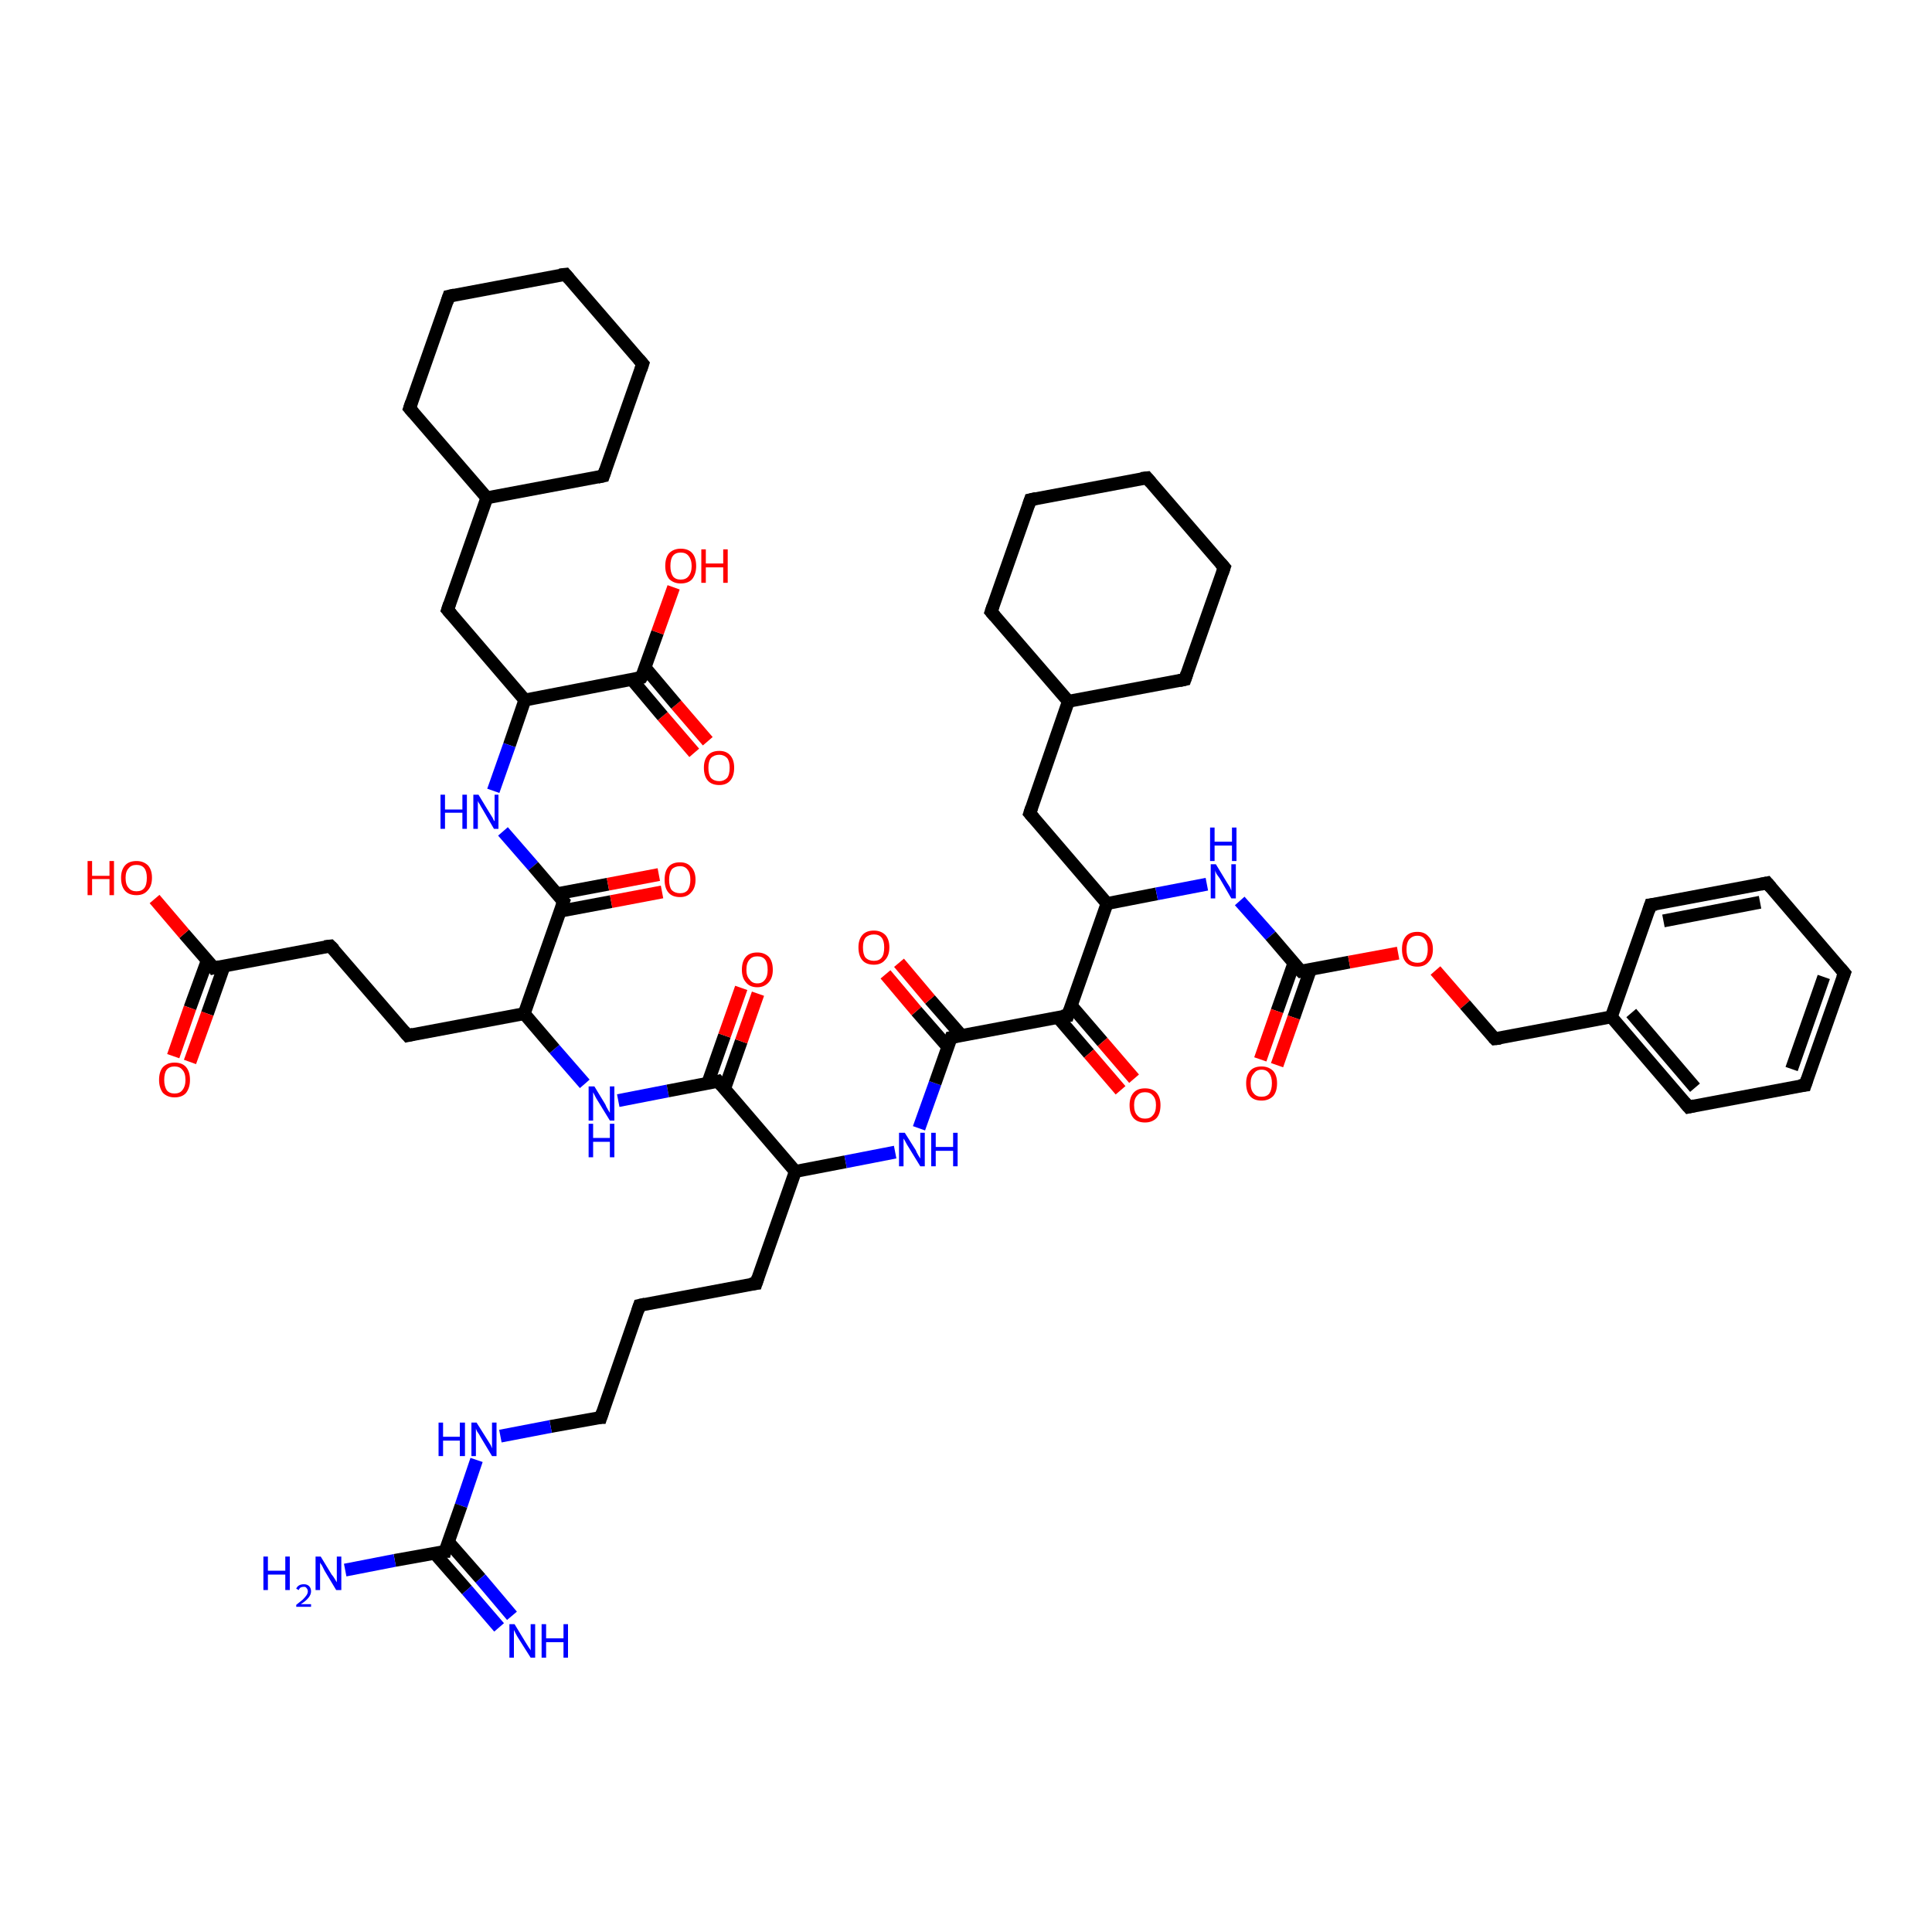 <?xml version='1.0' encoding='iso-8859-1'?>
<svg version='1.1' baseProfile='full'
              xmlns='http://www.w3.org/2000/svg'
                      xmlns:rdkit='http://www.rdkit.org/xml'
                      xmlns:xlink='http://www.w3.org/1999/xlink'
                  xml:space='preserve'
width='300px' height='300px' viewBox='0 0 300 300'>
<!-- END OF HEADER -->
<rect style='opacity:1.0;fill:#FFFFFF;stroke:none' width='300.0' height='300.0' x='0.0' y='0.0'> </rect>
<path class='bond-0 atom-0 atom-1' d='M 107.8,116.9 L 102.9,111.2' style='fill:none;fill-rule:evenodd;stroke:#FF0000;stroke-width:2.0px;stroke-linecap:butt;stroke-linejoin:miter;stroke-opacity:1' />
<path class='bond-0 atom-0 atom-1' d='M 102.9,111.2 L 98.1,105.5' style='fill:none;fill-rule:evenodd;stroke:#000000;stroke-width:2.0px;stroke-linecap:butt;stroke-linejoin:miter;stroke-opacity:1' />
<path class='bond-0 atom-0 atom-1' d='M 109.9,115.1 L 105.0,109.4' style='fill:none;fill-rule:evenodd;stroke:#FF0000;stroke-width:2.0px;stroke-linecap:butt;stroke-linejoin:miter;stroke-opacity:1' />
<path class='bond-0 atom-0 atom-1' d='M 105.0,109.4 L 100.2,103.7' style='fill:none;fill-rule:evenodd;stroke:#000000;stroke-width:2.0px;stroke-linecap:butt;stroke-linejoin:miter;stroke-opacity:1' />
<path class='bond-1 atom-1 atom-2' d='M 99.6,105.2 L 102.1,98.2' style='fill:none;fill-rule:evenodd;stroke:#000000;stroke-width:2.0px;stroke-linecap:butt;stroke-linejoin:miter;stroke-opacity:1' />
<path class='bond-1 atom-1 atom-2' d='M 102.1,98.2 L 104.6,91.2' style='fill:none;fill-rule:evenodd;stroke:#FF0000;stroke-width:2.0px;stroke-linecap:butt;stroke-linejoin:miter;stroke-opacity:1' />
<path class='bond-2 atom-1 atom-3' d='M 99.6,105.2 L 81.5,108.7' style='fill:none;fill-rule:evenodd;stroke:#000000;stroke-width:2.0px;stroke-linecap:butt;stroke-linejoin:miter;stroke-opacity:1' />
<path class='bond-3 atom-3 atom-4' d='M 81.5,108.7 L 79.1,115.7' style='fill:none;fill-rule:evenodd;stroke:#000000;stroke-width:2.0px;stroke-linecap:butt;stroke-linejoin:miter;stroke-opacity:1' />
<path class='bond-3 atom-3 atom-4' d='M 79.1,115.7 L 76.6,122.8' style='fill:none;fill-rule:evenodd;stroke:#0000FF;stroke-width:2.0px;stroke-linecap:butt;stroke-linejoin:miter;stroke-opacity:1' />
<path class='bond-4 atom-4 atom-5' d='M 78.1,129.1 L 82.8,134.5' style='fill:none;fill-rule:evenodd;stroke:#0000FF;stroke-width:2.0px;stroke-linecap:butt;stroke-linejoin:miter;stroke-opacity:1' />
<path class='bond-4 atom-4 atom-5' d='M 82.8,134.5 L 87.5,140.0' style='fill:none;fill-rule:evenodd;stroke:#000000;stroke-width:2.0px;stroke-linecap:butt;stroke-linejoin:miter;stroke-opacity:1' />
<path class='bond-5 atom-5 atom-6' d='M 86.9,141.5 L 94.9,140.0' style='fill:none;fill-rule:evenodd;stroke:#000000;stroke-width:2.0px;stroke-linecap:butt;stroke-linejoin:miter;stroke-opacity:1' />
<path class='bond-5 atom-5 atom-6' d='M 94.9,140.0 L 102.8,138.5' style='fill:none;fill-rule:evenodd;stroke:#FF0000;stroke-width:2.0px;stroke-linecap:butt;stroke-linejoin:miter;stroke-opacity:1' />
<path class='bond-5 atom-5 atom-6' d='M 86.4,138.8 L 94.4,137.3' style='fill:none;fill-rule:evenodd;stroke:#000000;stroke-width:2.0px;stroke-linecap:butt;stroke-linejoin:miter;stroke-opacity:1' />
<path class='bond-5 atom-5 atom-6' d='M 94.4,137.3 L 102.3,135.8' style='fill:none;fill-rule:evenodd;stroke:#FF0000;stroke-width:2.0px;stroke-linecap:butt;stroke-linejoin:miter;stroke-opacity:1' />
<path class='bond-6 atom-5 atom-7' d='M 87.5,140.0 L 81.4,157.4' style='fill:none;fill-rule:evenodd;stroke:#000000;stroke-width:2.0px;stroke-linecap:butt;stroke-linejoin:miter;stroke-opacity:1' />
<path class='bond-7 atom-7 atom-8' d='M 81.4,157.4 L 86.1,162.9' style='fill:none;fill-rule:evenodd;stroke:#000000;stroke-width:2.0px;stroke-linecap:butt;stroke-linejoin:miter;stroke-opacity:1' />
<path class='bond-7 atom-7 atom-8' d='M 86.1,162.9 L 90.8,168.3' style='fill:none;fill-rule:evenodd;stroke:#0000FF;stroke-width:2.0px;stroke-linecap:butt;stroke-linejoin:miter;stroke-opacity:1' />
<path class='bond-8 atom-8 atom-9' d='M 96.0,170.9 L 103.7,169.4' style='fill:none;fill-rule:evenodd;stroke:#0000FF;stroke-width:2.0px;stroke-linecap:butt;stroke-linejoin:miter;stroke-opacity:1' />
<path class='bond-8 atom-8 atom-9' d='M 103.7,169.4 L 111.5,167.9' style='fill:none;fill-rule:evenodd;stroke:#000000;stroke-width:2.0px;stroke-linecap:butt;stroke-linejoin:miter;stroke-opacity:1' />
<path class='bond-9 atom-9 atom-10' d='M 112.5,169.1 L 115.1,161.7' style='fill:none;fill-rule:evenodd;stroke:#000000;stroke-width:2.0px;stroke-linecap:butt;stroke-linejoin:miter;stroke-opacity:1' />
<path class='bond-9 atom-9 atom-10' d='M 115.1,161.7 L 117.7,154.3' style='fill:none;fill-rule:evenodd;stroke:#FF0000;stroke-width:2.0px;stroke-linecap:butt;stroke-linejoin:miter;stroke-opacity:1' />
<path class='bond-9 atom-9 atom-10' d='M 109.9,168.2 L 112.5,160.8' style='fill:none;fill-rule:evenodd;stroke:#000000;stroke-width:2.0px;stroke-linecap:butt;stroke-linejoin:miter;stroke-opacity:1' />
<path class='bond-9 atom-9 atom-10' d='M 112.5,160.8 L 115.1,153.4' style='fill:none;fill-rule:evenodd;stroke:#FF0000;stroke-width:2.0px;stroke-linecap:butt;stroke-linejoin:miter;stroke-opacity:1' />
<path class='bond-10 atom-9 atom-11' d='M 111.5,167.9 L 123.5,181.9' style='fill:none;fill-rule:evenodd;stroke:#000000;stroke-width:2.0px;stroke-linecap:butt;stroke-linejoin:miter;stroke-opacity:1' />
<path class='bond-11 atom-11 atom-12' d='M 123.5,181.9 L 131.3,180.4' style='fill:none;fill-rule:evenodd;stroke:#000000;stroke-width:2.0px;stroke-linecap:butt;stroke-linejoin:miter;stroke-opacity:1' />
<path class='bond-11 atom-11 atom-12' d='M 131.3,180.4 L 139.0,178.9' style='fill:none;fill-rule:evenodd;stroke:#0000FF;stroke-width:2.0px;stroke-linecap:butt;stroke-linejoin:miter;stroke-opacity:1' />
<path class='bond-12 atom-12 atom-13' d='M 142.7,175.2 L 145.2,168.2' style='fill:none;fill-rule:evenodd;stroke:#0000FF;stroke-width:2.0px;stroke-linecap:butt;stroke-linejoin:miter;stroke-opacity:1' />
<path class='bond-12 atom-12 atom-13' d='M 145.2,168.2 L 147.7,161.1' style='fill:none;fill-rule:evenodd;stroke:#000000;stroke-width:2.0px;stroke-linecap:butt;stroke-linejoin:miter;stroke-opacity:1' />
<path class='bond-13 atom-13 atom-14' d='M 149.3,160.8 L 144.4,155.2' style='fill:none;fill-rule:evenodd;stroke:#000000;stroke-width:2.0px;stroke-linecap:butt;stroke-linejoin:miter;stroke-opacity:1' />
<path class='bond-13 atom-13 atom-14' d='M 144.4,155.2 L 139.6,149.5' style='fill:none;fill-rule:evenodd;stroke:#FF0000;stroke-width:2.0px;stroke-linecap:butt;stroke-linejoin:miter;stroke-opacity:1' />
<path class='bond-13 atom-13 atom-14' d='M 147.2,162.6 L 142.3,157.0' style='fill:none;fill-rule:evenodd;stroke:#000000;stroke-width:2.0px;stroke-linecap:butt;stroke-linejoin:miter;stroke-opacity:1' />
<path class='bond-13 atom-13 atom-14' d='M 142.3,157.0 L 137.5,151.3' style='fill:none;fill-rule:evenodd;stroke:#FF0000;stroke-width:2.0px;stroke-linecap:butt;stroke-linejoin:miter;stroke-opacity:1' />
<path class='bond-14 atom-13 atom-15' d='M 147.7,161.1 L 165.8,157.7' style='fill:none;fill-rule:evenodd;stroke:#000000;stroke-width:2.0px;stroke-linecap:butt;stroke-linejoin:miter;stroke-opacity:1' />
<path class='bond-15 atom-15 atom-16' d='M 164.2,157.9 L 169.1,163.6' style='fill:none;fill-rule:evenodd;stroke:#000000;stroke-width:2.0px;stroke-linecap:butt;stroke-linejoin:miter;stroke-opacity:1' />
<path class='bond-15 atom-15 atom-16' d='M 169.1,163.6 L 174.0,169.3' style='fill:none;fill-rule:evenodd;stroke:#FF0000;stroke-width:2.0px;stroke-linecap:butt;stroke-linejoin:miter;stroke-opacity:1' />
<path class='bond-15 atom-15 atom-16' d='M 166.3,156.1 L 171.2,161.8' style='fill:none;fill-rule:evenodd;stroke:#000000;stroke-width:2.0px;stroke-linecap:butt;stroke-linejoin:miter;stroke-opacity:1' />
<path class='bond-15 atom-15 atom-16' d='M 171.2,161.8 L 176.1,167.5' style='fill:none;fill-rule:evenodd;stroke:#FF0000;stroke-width:2.0px;stroke-linecap:butt;stroke-linejoin:miter;stroke-opacity:1' />
<path class='bond-16 atom-15 atom-17' d='M 165.8,157.7 L 171.9,140.3' style='fill:none;fill-rule:evenodd;stroke:#000000;stroke-width:2.0px;stroke-linecap:butt;stroke-linejoin:miter;stroke-opacity:1' />
<path class='bond-17 atom-17 atom-18' d='M 171.9,140.3 L 179.6,138.8' style='fill:none;fill-rule:evenodd;stroke:#000000;stroke-width:2.0px;stroke-linecap:butt;stroke-linejoin:miter;stroke-opacity:1' />
<path class='bond-17 atom-17 atom-18' d='M 179.6,138.8 L 187.4,137.3' style='fill:none;fill-rule:evenodd;stroke:#0000FF;stroke-width:2.0px;stroke-linecap:butt;stroke-linejoin:miter;stroke-opacity:1' />
<path class='bond-18 atom-18 atom-19' d='M 192.5,139.9 L 197.3,145.3' style='fill:none;fill-rule:evenodd;stroke:#0000FF;stroke-width:2.0px;stroke-linecap:butt;stroke-linejoin:miter;stroke-opacity:1' />
<path class='bond-18 atom-18 atom-19' d='M 197.3,145.3 L 202.0,150.8' style='fill:none;fill-rule:evenodd;stroke:#000000;stroke-width:2.0px;stroke-linecap:butt;stroke-linejoin:miter;stroke-opacity:1' />
<path class='bond-19 atom-19 atom-20' d='M 200.9,149.6 L 198.3,157.0' style='fill:none;fill-rule:evenodd;stroke:#000000;stroke-width:2.0px;stroke-linecap:butt;stroke-linejoin:miter;stroke-opacity:1' />
<path class='bond-19 atom-19 atom-20' d='M 198.3,157.0 L 195.7,164.5' style='fill:none;fill-rule:evenodd;stroke:#FF0000;stroke-width:2.0px;stroke-linecap:butt;stroke-linejoin:miter;stroke-opacity:1' />
<path class='bond-19 atom-19 atom-20' d='M 203.5,150.5 L 200.9,158.0' style='fill:none;fill-rule:evenodd;stroke:#000000;stroke-width:2.0px;stroke-linecap:butt;stroke-linejoin:miter;stroke-opacity:1' />
<path class='bond-19 atom-19 atom-20' d='M 200.9,158.0 L 198.3,165.4' style='fill:none;fill-rule:evenodd;stroke:#FF0000;stroke-width:2.0px;stroke-linecap:butt;stroke-linejoin:miter;stroke-opacity:1' />
<path class='bond-20 atom-19 atom-21' d='M 202.0,150.8 L 209.5,149.4' style='fill:none;fill-rule:evenodd;stroke:#000000;stroke-width:2.0px;stroke-linecap:butt;stroke-linejoin:miter;stroke-opacity:1' />
<path class='bond-20 atom-19 atom-21' d='M 209.5,149.4 L 217.1,148.0' style='fill:none;fill-rule:evenodd;stroke:#FF0000;stroke-width:2.0px;stroke-linecap:butt;stroke-linejoin:miter;stroke-opacity:1' />
<path class='bond-21 atom-21 atom-22' d='M 222.9,150.7 L 227.5,156.0' style='fill:none;fill-rule:evenodd;stroke:#FF0000;stroke-width:2.0px;stroke-linecap:butt;stroke-linejoin:miter;stroke-opacity:1' />
<path class='bond-21 atom-21 atom-22' d='M 227.5,156.0 L 232.1,161.3' style='fill:none;fill-rule:evenodd;stroke:#000000;stroke-width:2.0px;stroke-linecap:butt;stroke-linejoin:miter;stroke-opacity:1' />
<path class='bond-22 atom-22 atom-23' d='M 232.1,161.3 L 250.2,157.9' style='fill:none;fill-rule:evenodd;stroke:#000000;stroke-width:2.0px;stroke-linecap:butt;stroke-linejoin:miter;stroke-opacity:1' />
<path class='bond-23 atom-23 atom-24' d='M 250.2,157.9 L 262.2,171.9' style='fill:none;fill-rule:evenodd;stroke:#000000;stroke-width:2.0px;stroke-linecap:butt;stroke-linejoin:miter;stroke-opacity:1' />
<path class='bond-23 atom-23 atom-24' d='M 253.3,157.3 L 263.2,168.9' style='fill:none;fill-rule:evenodd;stroke:#000000;stroke-width:2.0px;stroke-linecap:butt;stroke-linejoin:miter;stroke-opacity:1' />
<path class='bond-24 atom-24 atom-25' d='M 262.2,171.9 L 280.3,168.5' style='fill:none;fill-rule:evenodd;stroke:#000000;stroke-width:2.0px;stroke-linecap:butt;stroke-linejoin:miter;stroke-opacity:1' />
<path class='bond-25 atom-25 atom-26' d='M 280.3,168.5 L 286.4,151.1' style='fill:none;fill-rule:evenodd;stroke:#000000;stroke-width:2.0px;stroke-linecap:butt;stroke-linejoin:miter;stroke-opacity:1' />
<path class='bond-25 atom-25 atom-26' d='M 278.2,166.0 L 283.2,151.7' style='fill:none;fill-rule:evenodd;stroke:#000000;stroke-width:2.0px;stroke-linecap:butt;stroke-linejoin:miter;stroke-opacity:1' />
<path class='bond-26 atom-26 atom-27' d='M 286.4,151.1 L 274.4,137.1' style='fill:none;fill-rule:evenodd;stroke:#000000;stroke-width:2.0px;stroke-linecap:butt;stroke-linejoin:miter;stroke-opacity:1' />
<path class='bond-27 atom-27 atom-28' d='M 274.4,137.1 L 256.3,140.5' style='fill:none;fill-rule:evenodd;stroke:#000000;stroke-width:2.0px;stroke-linecap:butt;stroke-linejoin:miter;stroke-opacity:1' />
<path class='bond-27 atom-27 atom-28' d='M 273.3,140.1 L 258.3,143.0' style='fill:none;fill-rule:evenodd;stroke:#000000;stroke-width:2.0px;stroke-linecap:butt;stroke-linejoin:miter;stroke-opacity:1' />
<path class='bond-28 atom-17 atom-29' d='M 171.9,140.3 L 159.9,126.3' style='fill:none;fill-rule:evenodd;stroke:#000000;stroke-width:2.0px;stroke-linecap:butt;stroke-linejoin:miter;stroke-opacity:1' />
<path class='bond-29 atom-29 atom-30' d='M 159.9,126.3 L 165.9,108.9' style='fill:none;fill-rule:evenodd;stroke:#000000;stroke-width:2.0px;stroke-linecap:butt;stroke-linejoin:miter;stroke-opacity:1' />
<path class='bond-30 atom-30 atom-31' d='M 165.9,108.9 L 153.9,95.0' style='fill:none;fill-rule:evenodd;stroke:#000000;stroke-width:2.0px;stroke-linecap:butt;stroke-linejoin:miter;stroke-opacity:1' />
<path class='bond-31 atom-31 atom-32' d='M 153.9,95.0 L 160.0,77.6' style='fill:none;fill-rule:evenodd;stroke:#000000;stroke-width:2.0px;stroke-linecap:butt;stroke-linejoin:miter;stroke-opacity:1' />
<path class='bond-32 atom-32 atom-33' d='M 160.0,77.6 L 178.1,74.2' style='fill:none;fill-rule:evenodd;stroke:#000000;stroke-width:2.0px;stroke-linecap:butt;stroke-linejoin:miter;stroke-opacity:1' />
<path class='bond-33 atom-33 atom-34' d='M 178.1,74.2 L 190.1,88.1' style='fill:none;fill-rule:evenodd;stroke:#000000;stroke-width:2.0px;stroke-linecap:butt;stroke-linejoin:miter;stroke-opacity:1' />
<path class='bond-34 atom-34 atom-35' d='M 190.1,88.1 L 184.0,105.5' style='fill:none;fill-rule:evenodd;stroke:#000000;stroke-width:2.0px;stroke-linecap:butt;stroke-linejoin:miter;stroke-opacity:1' />
<path class='bond-35 atom-11 atom-36' d='M 123.5,181.9 L 117.4,199.3' style='fill:none;fill-rule:evenodd;stroke:#000000;stroke-width:2.0px;stroke-linecap:butt;stroke-linejoin:miter;stroke-opacity:1' />
<path class='bond-36 atom-36 atom-37' d='M 117.4,199.3 L 99.3,202.7' style='fill:none;fill-rule:evenodd;stroke:#000000;stroke-width:2.0px;stroke-linecap:butt;stroke-linejoin:miter;stroke-opacity:1' />
<path class='bond-37 atom-37 atom-38' d='M 99.3,202.7 L 93.3,220.1' style='fill:none;fill-rule:evenodd;stroke:#000000;stroke-width:2.0px;stroke-linecap:butt;stroke-linejoin:miter;stroke-opacity:1' />
<path class='bond-38 atom-38 atom-39' d='M 93.3,220.1 L 85.5,221.5' style='fill:none;fill-rule:evenodd;stroke:#000000;stroke-width:2.0px;stroke-linecap:butt;stroke-linejoin:miter;stroke-opacity:1' />
<path class='bond-38 atom-38 atom-39' d='M 85.5,221.5 L 77.7,223.0' style='fill:none;fill-rule:evenodd;stroke:#0000FF;stroke-width:2.0px;stroke-linecap:butt;stroke-linejoin:miter;stroke-opacity:1' />
<path class='bond-39 atom-39 atom-40' d='M 74.0,226.7 L 71.6,233.8' style='fill:none;fill-rule:evenodd;stroke:#0000FF;stroke-width:2.0px;stroke-linecap:butt;stroke-linejoin:miter;stroke-opacity:1' />
<path class='bond-39 atom-39 atom-40' d='M 71.6,233.8 L 69.1,240.9' style='fill:none;fill-rule:evenodd;stroke:#000000;stroke-width:2.0px;stroke-linecap:butt;stroke-linejoin:miter;stroke-opacity:1' />
<path class='bond-40 atom-40 atom-41' d='M 67.5,241.2 L 72.5,246.9' style='fill:none;fill-rule:evenodd;stroke:#000000;stroke-width:2.0px;stroke-linecap:butt;stroke-linejoin:miter;stroke-opacity:1' />
<path class='bond-40 atom-40 atom-41' d='M 72.5,246.9 L 77.5,252.7' style='fill:none;fill-rule:evenodd;stroke:#0000FF;stroke-width:2.0px;stroke-linecap:butt;stroke-linejoin:miter;stroke-opacity:1' />
<path class='bond-40 atom-40 atom-41' d='M 69.6,239.4 L 74.6,245.1' style='fill:none;fill-rule:evenodd;stroke:#000000;stroke-width:2.0px;stroke-linecap:butt;stroke-linejoin:miter;stroke-opacity:1' />
<path class='bond-40 atom-40 atom-41' d='M 74.6,245.1 L 79.5,250.9' style='fill:none;fill-rule:evenodd;stroke:#0000FF;stroke-width:2.0px;stroke-linecap:butt;stroke-linejoin:miter;stroke-opacity:1' />
<path class='bond-41 atom-40 atom-42' d='M 69.1,240.9 L 61.3,242.3' style='fill:none;fill-rule:evenodd;stroke:#000000;stroke-width:2.0px;stroke-linecap:butt;stroke-linejoin:miter;stroke-opacity:1' />
<path class='bond-41 atom-40 atom-42' d='M 61.3,242.3 L 53.6,243.8' style='fill:none;fill-rule:evenodd;stroke:#0000FF;stroke-width:2.0px;stroke-linecap:butt;stroke-linejoin:miter;stroke-opacity:1' />
<path class='bond-42 atom-7 atom-43' d='M 81.4,157.4 L 63.3,160.8' style='fill:none;fill-rule:evenodd;stroke:#000000;stroke-width:2.0px;stroke-linecap:butt;stroke-linejoin:miter;stroke-opacity:1' />
<path class='bond-43 atom-43 atom-44' d='M 63.3,160.8 L 51.3,146.9' style='fill:none;fill-rule:evenodd;stroke:#000000;stroke-width:2.0px;stroke-linecap:butt;stroke-linejoin:miter;stroke-opacity:1' />
<path class='bond-44 atom-44 atom-45' d='M 51.3,146.9 L 33.2,150.3' style='fill:none;fill-rule:evenodd;stroke:#000000;stroke-width:2.0px;stroke-linecap:butt;stroke-linejoin:miter;stroke-opacity:1' />
<path class='bond-45 atom-45 atom-46' d='M 32.2,149.1 L 29.5,156.5' style='fill:none;fill-rule:evenodd;stroke:#000000;stroke-width:2.0px;stroke-linecap:butt;stroke-linejoin:miter;stroke-opacity:1' />
<path class='bond-45 atom-45 atom-46' d='M 29.5,156.5 L 26.9,164.0' style='fill:none;fill-rule:evenodd;stroke:#FF0000;stroke-width:2.0px;stroke-linecap:butt;stroke-linejoin:miter;stroke-opacity:1' />
<path class='bond-45 atom-45 atom-46' d='M 34.8,150.0 L 32.2,157.4' style='fill:none;fill-rule:evenodd;stroke:#000000;stroke-width:2.0px;stroke-linecap:butt;stroke-linejoin:miter;stroke-opacity:1' />
<path class='bond-45 atom-45 atom-46' d='M 32.2,157.4 L 29.5,164.9' style='fill:none;fill-rule:evenodd;stroke:#FF0000;stroke-width:2.0px;stroke-linecap:butt;stroke-linejoin:miter;stroke-opacity:1' />
<path class='bond-46 atom-45 atom-47' d='M 33.2,150.3 L 28.6,145.0' style='fill:none;fill-rule:evenodd;stroke:#000000;stroke-width:2.0px;stroke-linecap:butt;stroke-linejoin:miter;stroke-opacity:1' />
<path class='bond-46 atom-45 atom-47' d='M 28.6,145.0 L 24.0,139.6' style='fill:none;fill-rule:evenodd;stroke:#FF0000;stroke-width:2.0px;stroke-linecap:butt;stroke-linejoin:miter;stroke-opacity:1' />
<path class='bond-47 atom-3 atom-48' d='M 81.5,108.7 L 69.5,94.7' style='fill:none;fill-rule:evenodd;stroke:#000000;stroke-width:2.0px;stroke-linecap:butt;stroke-linejoin:miter;stroke-opacity:1' />
<path class='bond-48 atom-48 atom-49' d='M 69.5,94.7 L 75.6,77.3' style='fill:none;fill-rule:evenodd;stroke:#000000;stroke-width:2.0px;stroke-linecap:butt;stroke-linejoin:miter;stroke-opacity:1' />
<path class='bond-49 atom-49 atom-50' d='M 75.6,77.3 L 93.7,73.9' style='fill:none;fill-rule:evenodd;stroke:#000000;stroke-width:2.0px;stroke-linecap:butt;stroke-linejoin:miter;stroke-opacity:1' />
<path class='bond-50 atom-50 atom-51' d='M 93.7,73.9 L 99.8,56.5' style='fill:none;fill-rule:evenodd;stroke:#000000;stroke-width:2.0px;stroke-linecap:butt;stroke-linejoin:miter;stroke-opacity:1' />
<path class='bond-51 atom-51 atom-52' d='M 99.8,56.5 L 87.8,42.6' style='fill:none;fill-rule:evenodd;stroke:#000000;stroke-width:2.0px;stroke-linecap:butt;stroke-linejoin:miter;stroke-opacity:1' />
<path class='bond-52 atom-52 atom-53' d='M 87.8,42.6 L 69.7,46.0' style='fill:none;fill-rule:evenodd;stroke:#000000;stroke-width:2.0px;stroke-linecap:butt;stroke-linejoin:miter;stroke-opacity:1' />
<path class='bond-53 atom-53 atom-54' d='M 69.7,46.0 L 63.6,63.4' style='fill:none;fill-rule:evenodd;stroke:#000000;stroke-width:2.0px;stroke-linecap:butt;stroke-linejoin:miter;stroke-opacity:1' />
<path class='bond-54 atom-28 atom-23' d='M 256.3,140.5 L 250.2,157.9' style='fill:none;fill-rule:evenodd;stroke:#000000;stroke-width:2.0px;stroke-linecap:butt;stroke-linejoin:miter;stroke-opacity:1' />
<path class='bond-55 atom-35 atom-30' d='M 184.0,105.5 L 165.9,108.9' style='fill:none;fill-rule:evenodd;stroke:#000000;stroke-width:2.0px;stroke-linecap:butt;stroke-linejoin:miter;stroke-opacity:1' />
<path class='bond-56 atom-54 atom-49' d='M 63.6,63.4 L 75.6,77.3' style='fill:none;fill-rule:evenodd;stroke:#000000;stroke-width:2.0px;stroke-linecap:butt;stroke-linejoin:miter;stroke-opacity:1' />
<path d='M 99.8,104.9 L 99.6,105.2 L 98.7,105.4' style='fill:none;stroke:#000000;stroke-width:2.0px;stroke-linecap:butt;stroke-linejoin:miter;stroke-opacity:1;' />
<path d='M 87.2,139.7 L 87.5,140.0 L 87.2,140.9' style='fill:none;stroke:#000000;stroke-width:2.0px;stroke-linecap:butt;stroke-linejoin:miter;stroke-opacity:1;' />
<path d='M 111.1,168.0 L 111.5,167.9 L 112.1,168.6' style='fill:none;stroke:#000000;stroke-width:2.0px;stroke-linecap:butt;stroke-linejoin:miter;stroke-opacity:1;' />
<path d='M 147.6,161.4 L 147.7,161.1 L 148.6,160.9' style='fill:none;stroke:#000000;stroke-width:2.0px;stroke-linecap:butt;stroke-linejoin:miter;stroke-opacity:1;' />
<path d='M 164.9,157.8 L 165.8,157.7 L 166.1,156.8' style='fill:none;stroke:#000000;stroke-width:2.0px;stroke-linecap:butt;stroke-linejoin:miter;stroke-opacity:1;' />
<path d='M 201.7,150.5 L 202.0,150.8 L 202.4,150.7' style='fill:none;stroke:#000000;stroke-width:2.0px;stroke-linecap:butt;stroke-linejoin:miter;stroke-opacity:1;' />
<path d='M 231.9,161.1 L 232.1,161.3 L 233.0,161.2' style='fill:none;stroke:#000000;stroke-width:2.0px;stroke-linecap:butt;stroke-linejoin:miter;stroke-opacity:1;' />
<path d='M 261.6,171.2 L 262.2,171.9 L 263.1,171.7' style='fill:none;stroke:#000000;stroke-width:2.0px;stroke-linecap:butt;stroke-linejoin:miter;stroke-opacity:1;' />
<path d='M 279.4,168.6 L 280.3,168.5 L 280.6,167.6' style='fill:none;stroke:#000000;stroke-width:2.0px;stroke-linecap:butt;stroke-linejoin:miter;stroke-opacity:1;' />
<path d='M 286.1,151.9 L 286.4,151.1 L 285.8,150.4' style='fill:none;stroke:#000000;stroke-width:2.0px;stroke-linecap:butt;stroke-linejoin:miter;stroke-opacity:1;' />
<path d='M 275.0,137.8 L 274.4,137.1 L 273.4,137.3' style='fill:none;stroke:#000000;stroke-width:2.0px;stroke-linecap:butt;stroke-linejoin:miter;stroke-opacity:1;' />
<path d='M 257.2,140.4 L 256.3,140.5 L 256.0,141.4' style='fill:none;stroke:#000000;stroke-width:2.0px;stroke-linecap:butt;stroke-linejoin:miter;stroke-opacity:1;' />
<path d='M 160.5,127.0 L 159.9,126.3 L 160.2,125.4' style='fill:none;stroke:#000000;stroke-width:2.0px;stroke-linecap:butt;stroke-linejoin:miter;stroke-opacity:1;' />
<path d='M 154.5,95.7 L 153.9,95.0 L 154.2,94.1' style='fill:none;stroke:#000000;stroke-width:2.0px;stroke-linecap:butt;stroke-linejoin:miter;stroke-opacity:1;' />
<path d='M 159.7,78.5 L 160.0,77.6 L 160.9,77.4' style='fill:none;stroke:#000000;stroke-width:2.0px;stroke-linecap:butt;stroke-linejoin:miter;stroke-opacity:1;' />
<path d='M 177.2,74.3 L 178.1,74.2 L 178.7,74.9' style='fill:none;stroke:#000000;stroke-width:2.0px;stroke-linecap:butt;stroke-linejoin:miter;stroke-opacity:1;' />
<path d='M 189.5,87.4 L 190.1,88.1 L 189.8,89.0' style='fill:none;stroke:#000000;stroke-width:2.0px;stroke-linecap:butt;stroke-linejoin:miter;stroke-opacity:1;' />
<path d='M 184.3,104.6 L 184.0,105.5 L 183.1,105.7' style='fill:none;stroke:#000000;stroke-width:2.0px;stroke-linecap:butt;stroke-linejoin:miter;stroke-opacity:1;' />
<path d='M 117.7,198.4 L 117.4,199.3 L 116.5,199.4' style='fill:none;stroke:#000000;stroke-width:2.0px;stroke-linecap:butt;stroke-linejoin:miter;stroke-opacity:1;' />
<path d='M 100.2,202.5 L 99.3,202.7 L 99.0,203.6' style='fill:none;stroke:#000000;stroke-width:2.0px;stroke-linecap:butt;stroke-linejoin:miter;stroke-opacity:1;' />
<path d='M 93.6,219.2 L 93.3,220.1 L 92.9,220.1' style='fill:none;stroke:#000000;stroke-width:2.0px;stroke-linecap:butt;stroke-linejoin:miter;stroke-opacity:1;' />
<path d='M 69.2,240.5 L 69.1,240.9 L 68.7,240.9' style='fill:none;stroke:#000000;stroke-width:2.0px;stroke-linecap:butt;stroke-linejoin:miter;stroke-opacity:1;' />
<path d='M 64.2,160.6 L 63.3,160.8 L 62.7,160.1' style='fill:none;stroke:#000000;stroke-width:2.0px;stroke-linecap:butt;stroke-linejoin:miter;stroke-opacity:1;' />
<path d='M 51.9,147.5 L 51.3,146.9 L 50.4,147.0' style='fill:none;stroke:#000000;stroke-width:2.0px;stroke-linecap:butt;stroke-linejoin:miter;stroke-opacity:1;' />
<path d='M 34.1,150.1 L 33.2,150.3 L 33.0,150.0' style='fill:none;stroke:#000000;stroke-width:2.0px;stroke-linecap:butt;stroke-linejoin:miter;stroke-opacity:1;' />
<path d='M 70.1,95.4 L 69.5,94.7 L 69.8,93.8' style='fill:none;stroke:#000000;stroke-width:2.0px;stroke-linecap:butt;stroke-linejoin:miter;stroke-opacity:1;' />
<path d='M 92.8,74.1 L 93.7,73.9 L 94.0,73.0' style='fill:none;stroke:#000000;stroke-width:2.0px;stroke-linecap:butt;stroke-linejoin:miter;stroke-opacity:1;' />
<path d='M 99.5,57.4 L 99.8,56.5 L 99.2,55.8' style='fill:none;stroke:#000000;stroke-width:2.0px;stroke-linecap:butt;stroke-linejoin:miter;stroke-opacity:1;' />
<path d='M 88.4,43.3 L 87.8,42.6 L 86.9,42.7' style='fill:none;stroke:#000000;stroke-width:2.0px;stroke-linecap:butt;stroke-linejoin:miter;stroke-opacity:1;' />
<path d='M 70.6,45.8 L 69.7,46.0 L 69.4,46.9' style='fill:none;stroke:#000000;stroke-width:2.0px;stroke-linecap:butt;stroke-linejoin:miter;stroke-opacity:1;' />
<path d='M 63.9,62.5 L 63.6,63.4 L 64.2,64.1' style='fill:none;stroke:#000000;stroke-width:2.0px;stroke-linecap:butt;stroke-linejoin:miter;stroke-opacity:1;' />
<path class='atom-0' d='M 109.3 119.2
Q 109.3 118.0, 109.9 117.3
Q 110.5 116.6, 111.7 116.6
Q 112.8 116.6, 113.4 117.3
Q 114.0 118.0, 114.0 119.2
Q 114.0 120.5, 113.4 121.2
Q 112.8 121.9, 111.7 121.9
Q 110.5 121.9, 109.9 121.2
Q 109.3 120.5, 109.3 119.2
M 111.7 121.3
Q 112.4 121.3, 112.9 120.8
Q 113.3 120.3, 113.3 119.2
Q 113.3 118.2, 112.9 117.7
Q 112.4 117.2, 111.7 117.2
Q 110.9 117.2, 110.4 117.7
Q 110.0 118.2, 110.0 119.2
Q 110.0 120.3, 110.4 120.8
Q 110.9 121.3, 111.7 121.3
' fill='#FF0000'/>
<path class='atom-2' d='M 103.3 87.9
Q 103.3 86.6, 103.9 85.9
Q 104.6 85.2, 105.7 85.2
Q 106.9 85.2, 107.5 85.9
Q 108.1 86.6, 108.1 87.9
Q 108.1 89.1, 107.5 89.9
Q 106.9 90.6, 105.7 90.6
Q 104.6 90.6, 103.9 89.9
Q 103.3 89.1, 103.3 87.9
M 105.7 90.0
Q 106.5 90.0, 106.9 89.5
Q 107.4 88.9, 107.4 87.9
Q 107.4 86.9, 106.9 86.3
Q 106.5 85.8, 105.7 85.8
Q 104.9 85.8, 104.5 86.3
Q 104.1 86.8, 104.1 87.9
Q 104.1 88.9, 104.5 89.5
Q 104.9 90.0, 105.7 90.0
' fill='#FF0000'/>
<path class='atom-2' d='M 108.9 85.3
L 109.6 85.3
L 109.6 87.5
L 112.3 87.5
L 112.3 85.3
L 113.0 85.3
L 113.0 90.5
L 112.3 90.5
L 112.3 88.1
L 109.6 88.1
L 109.6 90.5
L 108.9 90.5
L 108.9 85.3
' fill='#FF0000'/>
<path class='atom-4' d='M 68.4 123.4
L 69.1 123.4
L 69.1 125.7
L 71.8 125.7
L 71.8 123.4
L 72.5 123.4
L 72.5 128.7
L 71.8 128.7
L 71.8 126.2
L 69.1 126.2
L 69.1 128.7
L 68.4 128.7
L 68.4 123.4
' fill='#0000FF'/>
<path class='atom-4' d='M 74.3 123.4
L 76.0 126.2
Q 76.2 126.5, 76.5 127.0
Q 76.7 127.5, 76.8 127.5
L 76.8 123.4
L 77.4 123.4
L 77.4 128.7
L 76.7 128.7
L 74.9 125.6
Q 74.7 125.3, 74.5 124.9
Q 74.2 124.5, 74.2 124.3
L 74.2 128.7
L 73.5 128.7
L 73.5 123.4
L 74.3 123.4
' fill='#0000FF'/>
<path class='atom-6' d='M 103.2 136.6
Q 103.2 135.3, 103.8 134.6
Q 104.4 133.9, 105.6 133.9
Q 106.7 133.9, 107.3 134.6
Q 108.0 135.3, 108.0 136.6
Q 108.0 137.9, 107.3 138.6
Q 106.7 139.3, 105.6 139.3
Q 104.4 139.3, 103.8 138.6
Q 103.2 137.9, 103.2 136.6
M 105.6 138.7
Q 106.4 138.7, 106.8 138.2
Q 107.2 137.6, 107.2 136.6
Q 107.2 135.6, 106.8 135.1
Q 106.4 134.5, 105.6 134.5
Q 104.8 134.5, 104.3 135.0
Q 103.9 135.6, 103.9 136.6
Q 103.9 137.7, 104.3 138.2
Q 104.8 138.7, 105.6 138.7
' fill='#FF0000'/>
<path class='atom-8' d='M 92.3 168.7
L 94.0 171.5
Q 94.1 171.8, 94.4 172.3
Q 94.7 172.8, 94.7 172.8
L 94.7 168.7
L 95.4 168.7
L 95.4 174.0
L 94.7 174.0
L 92.8 170.9
Q 92.6 170.6, 92.4 170.2
Q 92.2 169.8, 92.1 169.6
L 92.1 174.0
L 91.4 174.0
L 91.4 168.7
L 92.3 168.7
' fill='#0000FF'/>
<path class='atom-8' d='M 91.4 174.5
L 92.1 174.5
L 92.1 176.7
L 94.7 176.7
L 94.7 174.5
L 95.4 174.5
L 95.4 179.7
L 94.7 179.7
L 94.7 177.3
L 92.1 177.3
L 92.1 179.7
L 91.4 179.7
L 91.4 174.5
' fill='#0000FF'/>
<path class='atom-10' d='M 115.2 150.6
Q 115.2 149.3, 115.8 148.6
Q 116.4 147.9, 117.6 147.9
Q 118.7 147.9, 119.4 148.6
Q 120.0 149.3, 120.0 150.6
Q 120.0 151.8, 119.4 152.5
Q 118.7 153.3, 117.6 153.3
Q 116.4 153.3, 115.8 152.5
Q 115.2 151.8, 115.2 150.6
M 117.6 152.7
Q 118.4 152.7, 118.8 152.1
Q 119.2 151.6, 119.2 150.6
Q 119.2 149.5, 118.8 149.0
Q 118.4 148.5, 117.6 148.5
Q 116.8 148.5, 116.4 149.0
Q 115.9 149.5, 115.9 150.6
Q 115.9 151.6, 116.4 152.1
Q 116.8 152.7, 117.6 152.7
' fill='#FF0000'/>
<path class='atom-12' d='M 140.5 175.9
L 142.2 178.6
Q 142.3 178.9, 142.6 179.4
Q 142.9 179.9, 142.9 179.9
L 142.9 175.9
L 143.6 175.9
L 143.6 181.1
L 142.9 181.1
L 141.0 178.0
Q 140.8 177.7, 140.6 177.3
Q 140.4 176.9, 140.3 176.8
L 140.3 181.1
L 139.6 181.1
L 139.6 175.9
L 140.5 175.9
' fill='#0000FF'/>
<path class='atom-12' d='M 144.6 175.9
L 145.3 175.9
L 145.3 178.1
L 148.0 178.1
L 148.0 175.9
L 148.7 175.9
L 148.7 181.1
L 148.0 181.1
L 148.0 178.7
L 145.3 178.7
L 145.3 181.1
L 144.6 181.1
L 144.6 175.9
' fill='#0000FF'/>
<path class='atom-14' d='M 133.3 147.1
Q 133.3 145.9, 133.9 145.2
Q 134.5 144.5, 135.7 144.5
Q 136.8 144.5, 137.5 145.2
Q 138.1 145.9, 138.1 147.1
Q 138.1 148.4, 137.4 149.1
Q 136.8 149.8, 135.7 149.8
Q 134.5 149.8, 133.9 149.1
Q 133.3 148.4, 133.3 147.1
M 135.7 149.2
Q 136.5 149.2, 136.9 148.7
Q 137.3 148.2, 137.3 147.1
Q 137.3 146.1, 136.9 145.6
Q 136.5 145.1, 135.7 145.1
Q 134.9 145.1, 134.4 145.6
Q 134.0 146.1, 134.0 147.1
Q 134.0 148.2, 134.4 148.7
Q 134.9 149.2, 135.7 149.2
' fill='#FF0000'/>
<path class='atom-16' d='M 175.4 171.6
Q 175.4 170.4, 176.0 169.7
Q 176.6 169.0, 177.8 169.0
Q 179.0 169.0, 179.6 169.7
Q 180.2 170.4, 180.2 171.6
Q 180.2 172.9, 179.6 173.6
Q 178.9 174.3, 177.8 174.3
Q 176.6 174.3, 176.0 173.6
Q 175.4 172.9, 175.4 171.6
M 177.8 173.7
Q 178.6 173.7, 179.0 173.2
Q 179.5 172.7, 179.5 171.6
Q 179.5 170.6, 179.0 170.1
Q 178.6 169.6, 177.8 169.6
Q 177.0 169.6, 176.6 170.1
Q 176.1 170.6, 176.1 171.6
Q 176.1 172.7, 176.6 173.2
Q 177.0 173.7, 177.8 173.7
' fill='#FF0000'/>
<path class='atom-18' d='M 188.8 134.2
L 190.5 137.0
Q 190.7 137.3, 191.0 137.8
Q 191.2 138.3, 191.2 138.3
L 191.2 134.2
L 191.9 134.2
L 191.9 139.5
L 191.2 139.5
L 189.4 136.4
Q 189.2 136.1, 188.9 135.7
Q 188.7 135.3, 188.7 135.1
L 188.7 139.5
L 188.0 139.5
L 188.0 134.2
L 188.8 134.2
' fill='#0000FF'/>
<path class='atom-18' d='M 187.9 128.5
L 188.6 128.5
L 188.6 130.7
L 191.3 130.7
L 191.3 128.5
L 192.0 128.5
L 192.0 133.7
L 191.3 133.7
L 191.3 131.3
L 188.6 131.3
L 188.6 133.7
L 187.9 133.7
L 187.9 128.5
' fill='#0000FF'/>
<path class='atom-20' d='M 193.5 168.2
Q 193.5 167.0, 194.1 166.3
Q 194.7 165.6, 195.9 165.6
Q 197.0 165.6, 197.7 166.3
Q 198.3 167.0, 198.3 168.2
Q 198.3 169.5, 197.7 170.2
Q 197.0 170.9, 195.9 170.9
Q 194.7 170.9, 194.1 170.2
Q 193.5 169.5, 193.5 168.2
M 195.9 170.3
Q 196.7 170.3, 197.1 169.8
Q 197.5 169.2, 197.5 168.2
Q 197.5 167.2, 197.1 166.7
Q 196.7 166.1, 195.9 166.1
Q 195.1 166.1, 194.7 166.7
Q 194.2 167.2, 194.2 168.2
Q 194.2 169.3, 194.7 169.8
Q 195.1 170.3, 195.9 170.3
' fill='#FF0000'/>
<path class='atom-21' d='M 217.7 147.4
Q 217.7 146.1, 218.3 145.4
Q 218.9 144.7, 220.1 144.7
Q 221.2 144.7, 221.8 145.4
Q 222.5 146.1, 222.5 147.4
Q 222.5 148.7, 221.8 149.4
Q 221.2 150.1, 220.1 150.1
Q 218.9 150.1, 218.3 149.4
Q 217.7 148.7, 217.7 147.4
M 220.1 149.5
Q 220.9 149.5, 221.3 149.0
Q 221.7 148.4, 221.7 147.4
Q 221.7 146.4, 221.3 145.9
Q 220.9 145.3, 220.1 145.3
Q 219.3 145.3, 218.8 145.9
Q 218.4 146.4, 218.4 147.4
Q 218.4 148.5, 218.8 149.0
Q 219.3 149.5, 220.1 149.5
' fill='#FF0000'/>
<path class='atom-39' d='M 68.1 220.9
L 68.8 220.9
L 68.8 223.1
L 71.4 223.1
L 71.4 220.9
L 72.2 220.9
L 72.2 226.1
L 71.4 226.1
L 71.4 223.7
L 68.8 223.7
L 68.8 226.1
L 68.1 226.1
L 68.1 220.9
' fill='#0000FF'/>
<path class='atom-39' d='M 74.0 220.9
L 75.7 223.6
Q 75.9 223.9, 76.2 224.4
Q 76.4 224.9, 76.4 224.9
L 76.4 220.9
L 77.1 220.9
L 77.1 226.1
L 76.4 226.1
L 74.6 223.1
Q 74.4 222.7, 74.1 222.3
Q 73.9 221.9, 73.9 221.8
L 73.9 226.1
L 73.2 226.1
L 73.2 220.9
L 74.0 220.9
' fill='#0000FF'/>
<path class='atom-41' d='M 79.9 252.2
L 81.6 255.0
Q 81.8 255.3, 82.1 255.8
Q 82.4 256.2, 82.4 256.3
L 82.4 252.2
L 83.1 252.2
L 83.1 257.4
L 82.4 257.4
L 80.5 254.4
Q 80.3 254.1, 80.1 253.7
Q 79.9 253.3, 79.8 253.1
L 79.8 257.4
L 79.1 257.4
L 79.1 252.2
L 79.9 252.2
' fill='#0000FF'/>
<path class='atom-41' d='M 84.1 252.2
L 84.8 252.2
L 84.8 254.4
L 87.5 254.4
L 87.5 252.2
L 88.2 252.2
L 88.2 257.4
L 87.5 257.4
L 87.5 255.0
L 84.8 255.0
L 84.8 257.4
L 84.1 257.4
L 84.1 252.2
' fill='#0000FF'/>
<path class='atom-42' d='M 40.9 241.7
L 41.6 241.7
L 41.6 243.9
L 44.3 243.9
L 44.3 241.7
L 45.0 241.7
L 45.0 246.9
L 44.3 246.9
L 44.3 244.5
L 41.6 244.5
L 41.6 246.9
L 40.9 246.9
L 40.9 241.7
' fill='#0000FF'/>
<path class='atom-42' d='M 46.0 246.7
Q 46.1 246.4, 46.4 246.2
Q 46.7 246.0, 47.2 246.0
Q 47.7 246.0, 48.0 246.3
Q 48.3 246.6, 48.3 247.1
Q 48.3 247.6, 47.9 248.1
Q 47.5 248.6, 46.7 249.1
L 48.3 249.1
L 48.3 249.5
L 46.0 249.5
L 46.0 249.2
Q 46.6 248.7, 47.0 248.4
Q 47.4 248.0, 47.6 247.7
Q 47.8 247.4, 47.8 247.1
Q 47.8 246.8, 47.6 246.6
Q 47.5 246.4, 47.2 246.4
Q 46.9 246.4, 46.7 246.5
Q 46.5 246.6, 46.4 246.9
L 46.0 246.7
' fill='#0000FF'/>
<path class='atom-42' d='M 49.8 241.7
L 51.5 244.5
Q 51.7 244.7, 52.0 245.2
Q 52.3 245.7, 52.3 245.7
L 52.3 241.7
L 53.0 241.7
L 53.0 246.9
L 52.2 246.9
L 50.4 243.9
Q 50.2 243.5, 50.0 243.1
Q 49.7 242.7, 49.7 242.6
L 49.7 246.9
L 49.0 246.9
L 49.0 241.7
L 49.8 241.7
' fill='#0000FF'/>
<path class='atom-46' d='M 24.7 167.7
Q 24.7 166.4, 25.3 165.7
Q 26.0 165.0, 27.1 165.0
Q 28.3 165.0, 28.9 165.7
Q 29.5 166.4, 29.5 167.7
Q 29.5 168.9, 28.9 169.7
Q 28.3 170.4, 27.1 170.4
Q 26.0 170.4, 25.3 169.7
Q 24.7 168.9, 24.7 167.7
M 27.1 169.8
Q 27.9 169.8, 28.3 169.3
Q 28.8 168.7, 28.8 167.7
Q 28.8 166.6, 28.3 166.1
Q 27.9 165.6, 27.1 165.6
Q 26.3 165.6, 25.9 166.1
Q 25.5 166.6, 25.5 167.7
Q 25.5 168.7, 25.9 169.3
Q 26.3 169.8, 27.1 169.8
' fill='#FF0000'/>
<path class='atom-47' d='M 13.6 133.7
L 14.3 133.7
L 14.3 136.0
L 17.0 136.0
L 17.0 133.7
L 17.7 133.7
L 17.7 139.0
L 17.0 139.0
L 17.0 136.5
L 14.3 136.5
L 14.3 139.0
L 13.6 139.0
L 13.6 133.7
' fill='#FF0000'/>
<path class='atom-47' d='M 18.8 136.3
Q 18.8 135.1, 19.4 134.4
Q 20.0 133.7, 21.2 133.7
Q 22.3 133.7, 23.0 134.4
Q 23.6 135.1, 23.6 136.3
Q 23.6 137.6, 22.9 138.3
Q 22.3 139.0, 21.2 139.0
Q 20.0 139.0, 19.4 138.3
Q 18.8 137.6, 18.8 136.3
M 21.2 138.4
Q 22.0 138.4, 22.4 137.9
Q 22.8 137.4, 22.8 136.3
Q 22.8 135.3, 22.4 134.8
Q 22.0 134.3, 21.2 134.3
Q 20.4 134.3, 20.0 134.8
Q 19.5 135.3, 19.5 136.3
Q 19.5 137.4, 20.0 137.9
Q 20.4 138.4, 21.2 138.4
' fill='#FF0000'/>
</svg>
